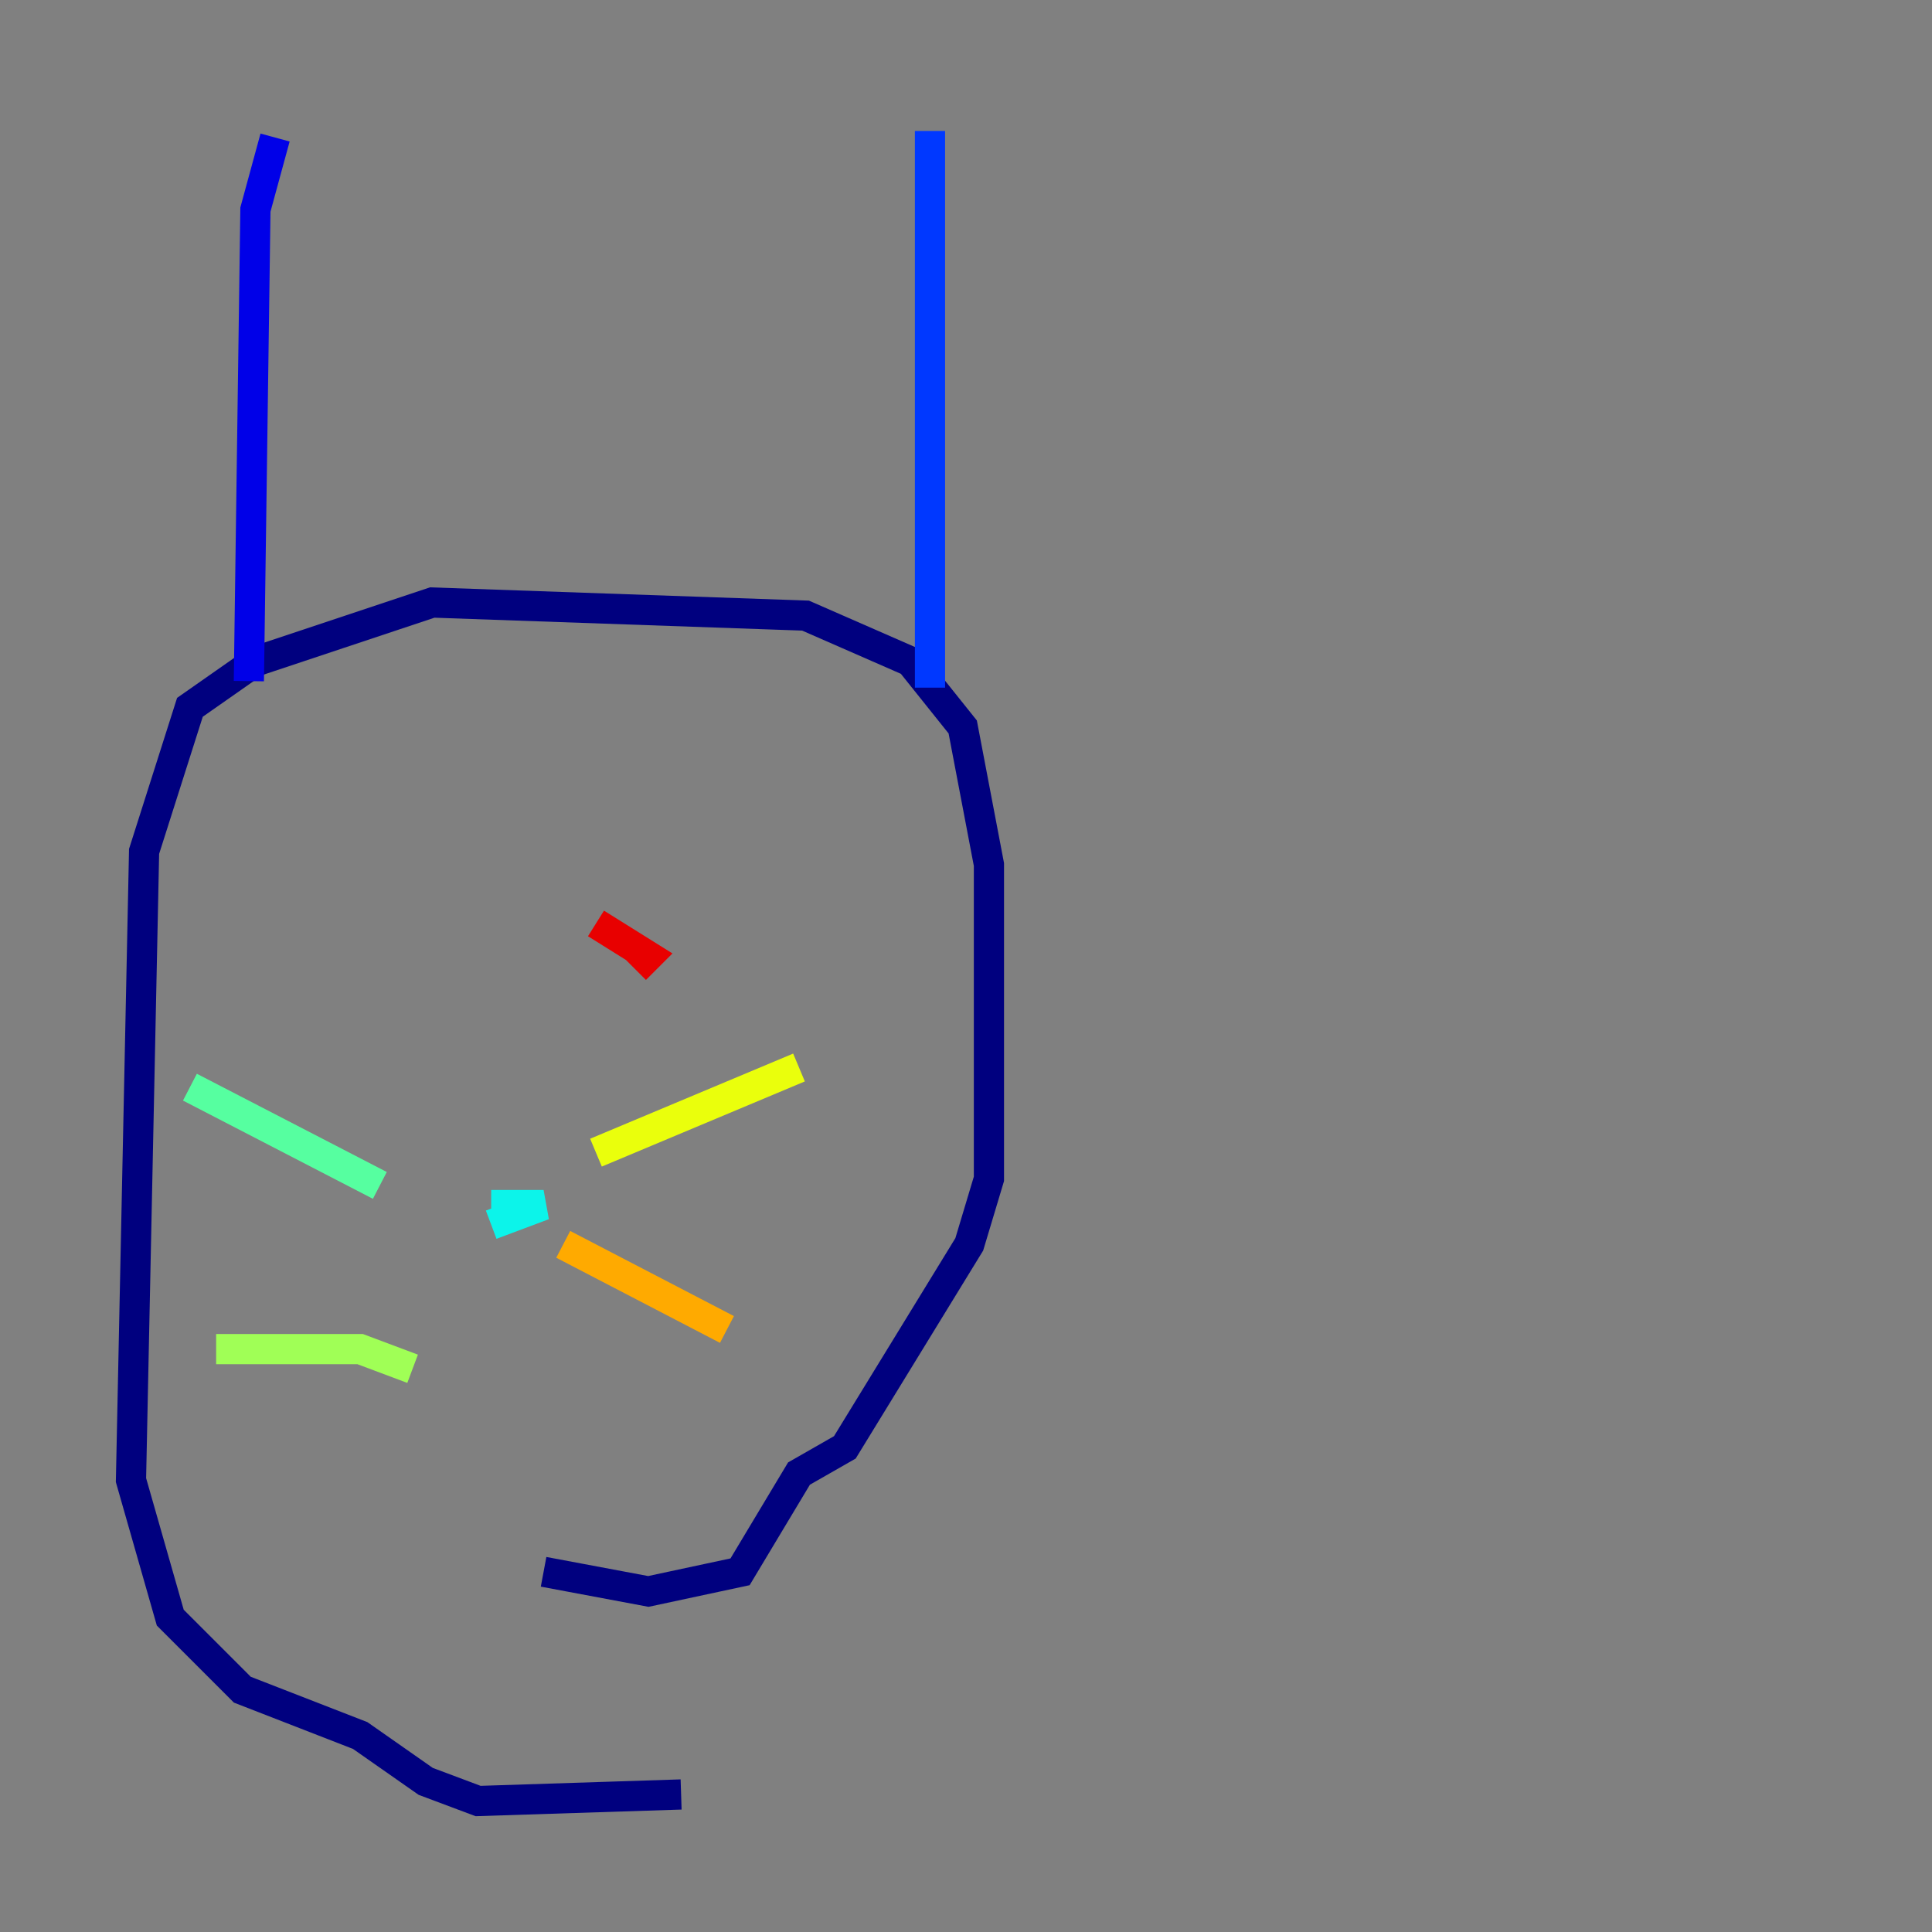 <?xml version="1.0" encoding="utf-8" ?>
<svg baseProfile="tiny" height="128" version="1.2" viewBox="0,0,128,128" width="128" xmlns="http://www.w3.org/2000/svg" xmlns:ev="http://www.w3.org/2001/xml-events" xmlns:xlink="http://www.w3.org/1999/xlink"><rect x="0" y="0" width="128" height="128" fill="#808080" stroke="none"/><defs /><polyline fill="none" points="45.125,118.888 31.675,119.322 28.203,118.02 23.864,114.983 16.054,111.946 11.281,107.173 8.678,98.061 9.546,56.407 12.583,46.861 16.922,43.824 28.637,39.919 53.37,40.786 60.312,43.824 63.783,48.163 65.519,57.275 65.519,78.102 64.217,82.441 55.973,95.891 52.936,97.627 49.031,104.136 42.956,105.437 36.014,104.136" stroke="#00007f" stroke-width="2" /><polyline fill="none" points="16.488,45.125 16.922,13.885 18.224,9.112" stroke="#0000e8" stroke-width="2" /><polyline fill="none" points="61.614,45.559 61.614,8.678" stroke="#0038ff" stroke-width="2" /><polyline fill="none" points="31.241,81.139 31.241,81.139" stroke="#0094ff" stroke-width="2" /><polyline fill="none" points="32.542,81.139 36.014,79.837 32.542,79.837" stroke="#0cf4ea" stroke-width="2" /><polyline fill="none" points="25.166,78.536 12.583,72.027" stroke="#56ffa0" stroke-width="2" /><polyline fill="none" points="27.336,90.685 23.864,89.383 14.319,89.383" stroke="#a0ff56" stroke-width="2" /><polyline fill="none" points="39.485,76.366 52.936,70.725" stroke="#eaff0c" stroke-width="2" /><polyline fill="none" points="37.315,82.441 48.163,88.081" stroke="#ffaa00" stroke-width="2" /><polyline fill="none" points="24.732,61.614 24.732,61.614" stroke="#ff5500" stroke-width="2" /><polyline fill="none" points="39.485,61.18 42.956,63.349 42.088,64.217" stroke="#e80000" stroke-width="2" /><polyline fill="none" points="19.091,63.783 19.091,63.783" stroke="#7f0000" stroke-width="2" /></svg>